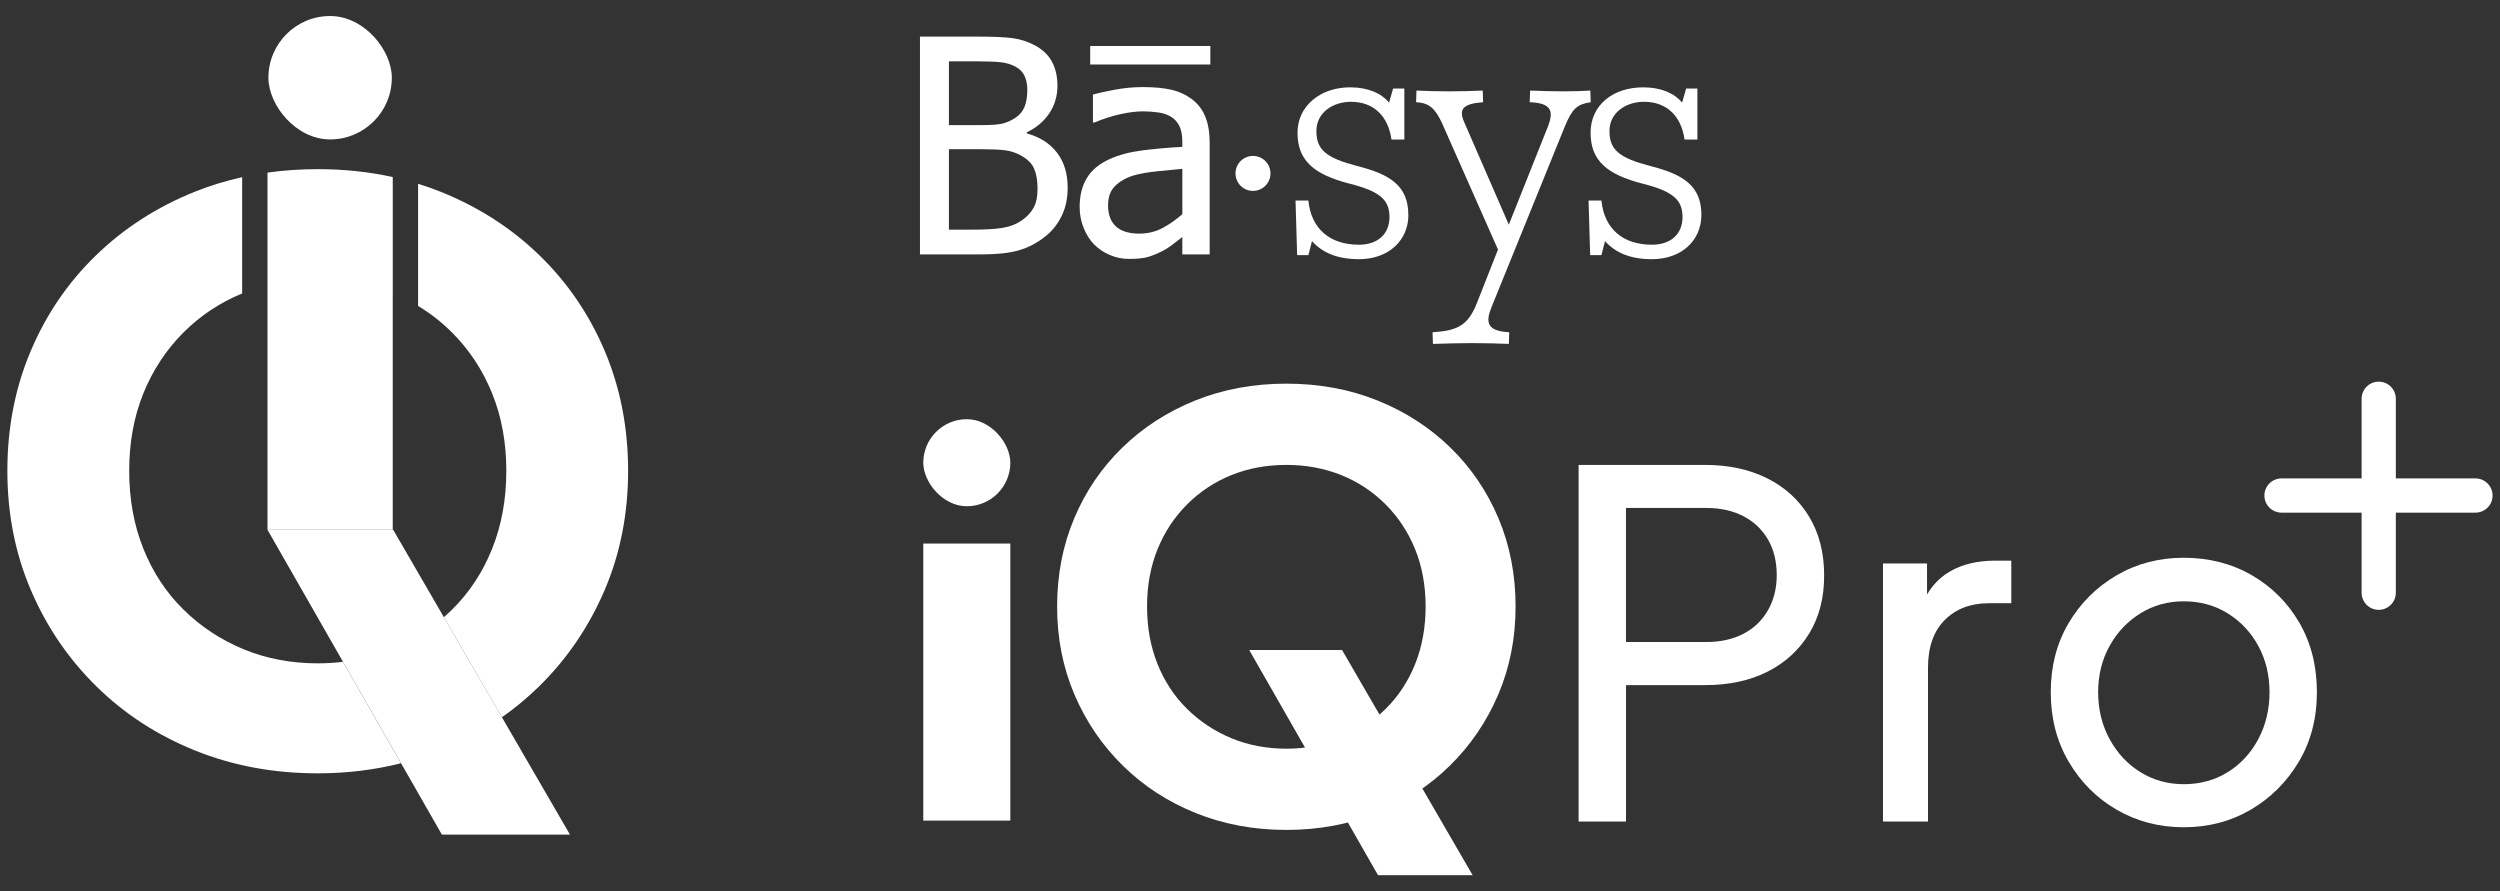 <?xml version="1.0" encoding="UTF-8"?>
<svg id="Layer_1" xmlns="http://www.w3.org/2000/svg" viewBox="0 0 1187.98 423.49">
  <rect x="0" y="0" width="1187.98" height="423.49" fill="#333333" stroke="none"/>
  <defs>
    <style>
      .cls-1 {
        fill: #fff;
      }
    </style>
  </defs>
  <g>
    <g>
      <path class="cls-1" d="M595.41,74.09c-4.59,0-8.31,3.72-8.31,8.31s3.72,8.31,8.31,8.31,8.31-3.72,8.31-8.31-3.72-8.31-8.31-8.31Z"/>
      <path class="cls-1" d="M669.25,102.17c0,12.02-9.35,20.99-23.47,20.99-10.3,0-17.37-3.05-22.33-8.59l-1.72,6.68h-5.34l-.76-25.95h6.1c1.34,13.36,10.11,20.99,24.04,20.99,8.77,0,14.5-4.96,14.5-13.16s-4.58-12.21-18.89-15.84c-17.17-4.39-24.81-11.07-24.81-24.23,0-12.59,10.69-21.56,25-21.56,8.59,0,14.88,2.86,18.51,7.25l1.91-6.68h5.34s0,24.23,0,24.23h-6.11c-1.53-10.87-8.2-17.93-19.27-17.93-8.4,0-16.41,4.96-16.41,13.93s4.77,12.78,19.46,16.6c15.83,4.01,24.23,9.54,24.23,23.28Z"/>
      <path class="cls-1" d="M755.92,48.56c-6.49.96-8.77,3.05-12.21,11.26l-34.92,86.05c-3.05,7.44-2.1,11.45,8.39,12.02l-.19,5.53c-4.2-.19-11.07-.38-17.56-.38-5.34,0-12.4.19-18.51.38l-.19-5.53c12.21-.76,16.98-3.44,21.18-14.12l9.92-25.19-26.52-59.91c-3.43-7.44-6.29-9.73-12.4-10.11l.19-5.53c3.43.19,9.73.38,15.45.38s12.02-.19,16.03-.38l.19,5.53c-9.92.76-11.64,3.44-8.97,9.54l21.18,48.66,18.7-46.94c2.67-7.06,1.53-10.88-8.78-11.26l.2-5.53c4.77.19,10.87.38,15.83.38s9.92-.19,12.78-.38l.19,5.53Z"/>
      <path class="cls-1" d="M808.48,102.17c0,12.02-9.35,20.99-23.47,20.99-10.3,0-17.36-3.05-22.32-8.59l-1.72,6.68h-5.34l-.76-25.95h6.11c1.33,13.36,10.11,20.99,24.04,20.99,8.78,0,14.5-4.96,14.5-13.16s-4.58-12.21-18.89-15.84c-17.17-4.39-24.8-11.07-24.8-24.23s10.68-21.56,24.99-21.56c8.59,0,14.88,2.86,18.51,7.25l1.91-6.68h5.34v24.23h-6.1c-1.53-10.87-8.2-17.93-19.27-17.93-8.39,0-16.41,4.96-16.41,13.93s4.77,12.78,19.46,16.6c15.84,4.01,24.23,9.54,24.23,23.28Z"/>
      <path class="cls-1" d="M507.35,89.12c0,5.14-.97,9.68-2.92,13.62-1.95,3.94-4.57,7.18-7.85,9.73-3.89,3.06-8.06,5.22-12.51,6.5-4.45,1.27-10.19,1.91-17.24,1.91h-29.67s0-103.48,0-103.48h27.45c7.37,0,12.89.24,16.58.73,3.68.49,7.21,1.64,10.6,3.44,3.71,1.99,6.42,4.6,8.13,7.82,1.72,3.22,2.57,7.01,2.57,11.37,0,4.86-1.29,9.22-3.86,13.07-2.57,3.84-6.13,6.86-10.67,9.03v.56c6.16,1.67,10.93,4.71,14.32,9.14,3.38,4.42,5.07,9.95,5.07,16.58ZM488.17,42.7c0-2.5-.41-4.67-1.25-6.5-.83-1.83-2.18-3.28-4.03-4.34-2.22-1.25-4.7-2.02-7.43-2.29-2.73-.28-6.51-.42-11.33-.42h-13.21v30.3h15.64c4.31,0,7.48-.22,9.52-.66,2.03-.44,4.15-1.35,6.32-2.74,2.08-1.34,3.57-3.11,4.45-5.28.88-2.18,1.32-4.86,1.32-8.06ZM493.04,89.68c0-3.89-.56-7.1-1.67-9.63-1.11-2.53-3.36-4.67-6.74-6.43-2.18-1.16-4.55-1.9-7.12-2.22-2.57-.32-6.22-.49-10.95-.49h-15.64v38.22h11.19c6.02,0,10.77-.28,14.25-.83,3.47-.56,6.53-1.74,9.17-3.55,2.59-1.81,4.49-3.86,5.7-6.15,1.21-2.29,1.81-5.27,1.81-8.93Z"/>
      <path class="cls-1" d="M561.84,112.61c-1.07.79-2.49,1.89-4.28,3.3-1.78,1.41-3.51,2.54-5.18,3.37-2.32,1.2-4.55,2.13-6.71,2.78-2.15.65-5.18.97-9.07.97-3.2,0-6.23-.6-9.11-1.81-2.87-1.2-5.4-2.9-7.57-5.07-2.08-2.13-3.75-4.76-5-7.89-1.25-3.13-1.88-6.43-1.88-9.9,0-5.37,1.14-9.95,3.41-13.73,2.27-3.78,5.86-6.78,10.77-9,4.36-1.99,9.5-3.37,15.43-4.14,5.93-.76,12.32-1.33,19.18-1.7v-2.5c0-3.06-.47-5.53-1.39-7.4-.93-1.88-2.22-3.32-3.89-4.34-1.67-1.06-3.71-1.77-6.12-2.12-2.41-.35-4.89-.52-7.44-.52-3.01,0-6.56.45-10.63,1.35-4.08.9-8.16,2.22-12.23,3.93h-.77v-13.27c2.41-.69,5.86-1.46,10.35-2.29,4.5-.83,8.94-1.25,13.34-1.25,5.33,0,9.82.42,13.49,1.25,3.66.83,6.95,2.34,9.87,4.52,2.83,2.13,4.94,4.89,6.33,8.27,1.39,3.38,2.08,7.51,2.08,12.37v53.1h-12.99v-8.27ZM561.84,101.77v-21.54c-3.11.28-7.03.66-11.78,1.14-4.75.49-8.58,1.17-11.5,2.05-3.47,1.06-6.35,2.7-8.62,4.9-2.27,2.2-3.4,5.27-3.4,9.21,0,4.45,1.25,7.81,3.75,10.08,2.5,2.27,6.16,3.4,10.98,3.4,4.12,0,7.85-.89,11.19-2.68,3.34-1.78,6.46-3.97,9.38-6.57Z"/>
      <rect class="cls-1" x="518.06" y="21.85" width="57.08" height="8.8"/>
    </g>
    <rect class="cls-1" x="438.74" y="199.2" width="41.36" height="41.36" rx="20.68" ry="20.68"/>
    <rect class="cls-1" x="438.74" y="258.29" width="41.36" height="131.65"/>
    <path class="cls-1" d="M611.26,394.37c-15.44,0-29.78-2.67-43.02-8-13.24-5.33-24.78-12.82-34.61-22.47-9.84-9.65-17.51-20.91-23.03-33.78-5.52-12.87-8.27-26.84-8.27-41.91s2.71-29.05,8.14-41.92c5.42-12.87,13.05-24.08,22.89-33.64,9.83-9.56,21.37-17,34.61-22.34,13.24-5.33,27.67-8,43.29-8s30.06,2.67,43.3,8c13.24,5.33,24.77,12.78,34.61,22.34,9.83,9.56,17.46,20.78,22.89,33.64,5.42,12.87,8.13,26.84,8.13,41.92s-2.76,29.05-8.27,41.91c-5.52,12.87-13.19,24.13-23.03,33.78-9.84,9.65-21.37,17.14-34.61,22.47-13.24,5.33-27.58,8-43.02,8ZM611.26,355.77c9.38,0,18.06-1.65,26.06-4.96,8-3.31,15.03-7.95,21.1-13.93,6.07-5.97,10.75-13.1,14.06-21.37,3.31-8.27,4.96-17.37,4.96-27.3s-1.65-18.98-4.96-27.16c-3.31-8.18-8-15.3-14.06-21.37-6.07-6.07-13.1-10.71-21.1-13.93-8-3.21-16.68-4.83-26.06-4.83s-18.06,1.61-26.06,4.83c-8,3.22-15.03,7.86-21.1,13.93-6.07,6.07-10.76,13.19-14.07,21.37-3.31,8.18-4.96,17.23-4.96,27.16s1.65,19.03,4.96,27.3c3.31,8.27,8,15.4,14.07,21.37,6.07,5.98,13.1,10.62,21.1,13.93,8,3.31,16.68,4.96,26.06,4.96ZM654.83,415.88l-61.22-107h44.12l62.05,107h-44.95Z"/>
    <path class="cls-1" d="M750.14,390.38v-169.46h60.05c11.22,0,21.08,2.13,29.57,6.37,8.49,4.25,15.13,10.31,19.9,18.2,4.78,7.89,7.16,17.21,7.16,27.98s-2.39,19.83-7.16,27.64c-4.78,7.81-11.37,13.84-19.79,18.08-8.42,4.25-18.31,6.37-29.68,6.37h-37.53v64.83h-22.52ZM772.65,305.08h38.21c6.67,0,12.51-1.29,17.51-3.87,5.01-2.58,8.91-6.29,11.71-11.15,2.8-4.85,4.21-10.46,4.21-16.83s-1.4-12.17-4.21-16.95c-2.81-4.78-6.71-8.45-11.71-11.03-5-2.58-10.84-3.87-17.51-3.87h-38.21v63.69Z"/>
    <path class="cls-1" d="M894.78,390.38v-122.61h20.93v22.52l-2.27-3.18c2.88-6.97,7.28-12.17,13.19-15.58,5.91-3.41,13.12-5.12,21.61-5.12h7.51v20.24h-10.69c-8.64,0-15.62,2.66-20.93,7.96-5.31,5.31-7.96,12.89-7.96,22.75v73.02h-21.38Z"/>
    <path class="cls-1" d="M1037.74,393.11c-11.68,0-22.29-2.77-31.85-8.3-9.55-5.53-17.17-13.15-22.86-22.86-5.69-9.7-8.53-20.7-8.53-32.98s2.8-23.2,8.42-32.76c5.61-9.55,13.19-17.13,22.75-22.75,9.55-5.61,20.24-8.42,32.07-8.42s22.75,2.77,32.3,8.3c9.55,5.54,17.1,13.08,22.63,22.63,5.53,9.55,8.3,20.55,8.3,32.98s-2.88,23.47-8.64,33.1c-5.76,9.63-13.39,17.21-22.86,22.75-9.48,5.54-20.06,8.3-31.73,8.3ZM1037.74,372.64c7.73,0,14.67-1.89,20.81-5.69,6.14-3.79,10.99-9.02,14.56-15.7,3.56-6.67,5.35-14.1,5.35-22.29s-1.78-15.54-5.35-22.06c-3.56-6.52-8.42-11.68-14.56-15.47-6.14-3.79-13.08-5.69-20.81-5.69s-14.44,1.9-20.59,5.69c-6.14,3.79-11.03,8.95-14.67,15.47-3.64,6.52-5.46,13.88-5.46,22.06s1.82,15.62,5.46,22.29c3.64,6.67,8.53,11.91,14.67,15.7,6.14,3.79,13,5.69,20.59,5.69Z"/>
    <path class="cls-1" d="M1176.32,227.34h-37.84v-37.85c0-4.49-3.64-8.13-8.13-8.13h0c-4.49,0-8.13,3.64-8.13,8.13v37.85h-38.06c-4.49,0-8.13,3.64-8.13,8.13s3.64,8.13,8.13,8.13h38.06v38.06c0,4.49,3.64,8.13,8.13,8.13h0c4.49,0,8.13-3.64,8.13-8.13v-38.06h37.84c4.49,0,8.13-3.64,8.13-8.13s-3.64-8.13-8.13-8.13Z"/>
  </g>
  <g>
    <polygon class="cls-1" points="238.5 340.83 210.92 293.27 186.84 251.75 127.11 251.75 163 314.49 190.59 362.7 209.99 396.61 270.85 396.61 238.5 340.83"/>
    <rect class="cls-1" x="127.55" y="7.61" width="58.64" height="58.64" rx="29.32" ry="29.32"/>
    <path class="cls-1" d="M151,80.38c-8.21,0-16.17.55-23.89,1.64v169.73h59.52V84.13c-11.32-2.49-23.2-3.75-35.63-3.75Z"/>
    <path class="cls-1" d="M163,314.49c-3.91.47-7.9.73-12.01.73-12.69,0-24.45-2.24-35.28-6.72-10.83-4.48-20.35-10.76-28.56-18.86-8.22-8.09-14.56-17.73-19.04-28.94-4.48-11.2-6.72-23.52-6.72-36.96s2.24-25.7,6.72-36.78c4.48-11.07,10.83-20.72,19.04-28.94,8.05-8.05,17.36-14.23,27.92-18.58v-55.25c-7.83,1.74-15.4,4.06-22.7,7-17.92,7.22-33.54,17.3-46.86,30.24-13.32,12.94-23.65,28.13-30.99,45.55-7.35,17.42-11.02,36.34-11.02,56.75s3.73,39.33,11.2,56.75c7.47,17.43,17.86,32.67,31.17,45.74,13.31,13.07,28.94,23.21,46.86,30.43,17.92,7.22,37.34,10.83,58.24,10.83,13.86,0,27.04-1.62,39.59-4.79l-27.58-48.21Z"/>
    <g>
      <path class="cls-1" d="M186.65,84.13s-.01,0-.02,0v55.2s.01,0,.02,0v-55.2Z"/>
      <path class="cls-1" d="M287.46,167c-7.35-17.42-17.68-32.6-30.99-45.55-13.32-12.94-28.94-23.02-46.86-30.24-3.58-1.44-7.23-2.73-10.94-3.88v58.05c5.86,3.53,11.25,7.74,16.17,12.66,8.21,8.21,14.56,17.86,19.04,28.94,4.48,11.08,6.72,23.34,6.72,36.78s-2.24,25.76-6.72,36.96c-4.48,11.2-10.83,20.85-19.04,28.94-1.27,1.26-2.59,2.45-3.93,3.62l27.58,47.57c6.25-4.38,12.13-9.23,17.6-14.6,13.31-13.07,23.71-28.31,31.18-45.74,7.47-17.42,11.2-36.34,11.2-56.75s-3.67-39.33-11.01-56.75Z"/>
    </g>
  </g>
</svg>